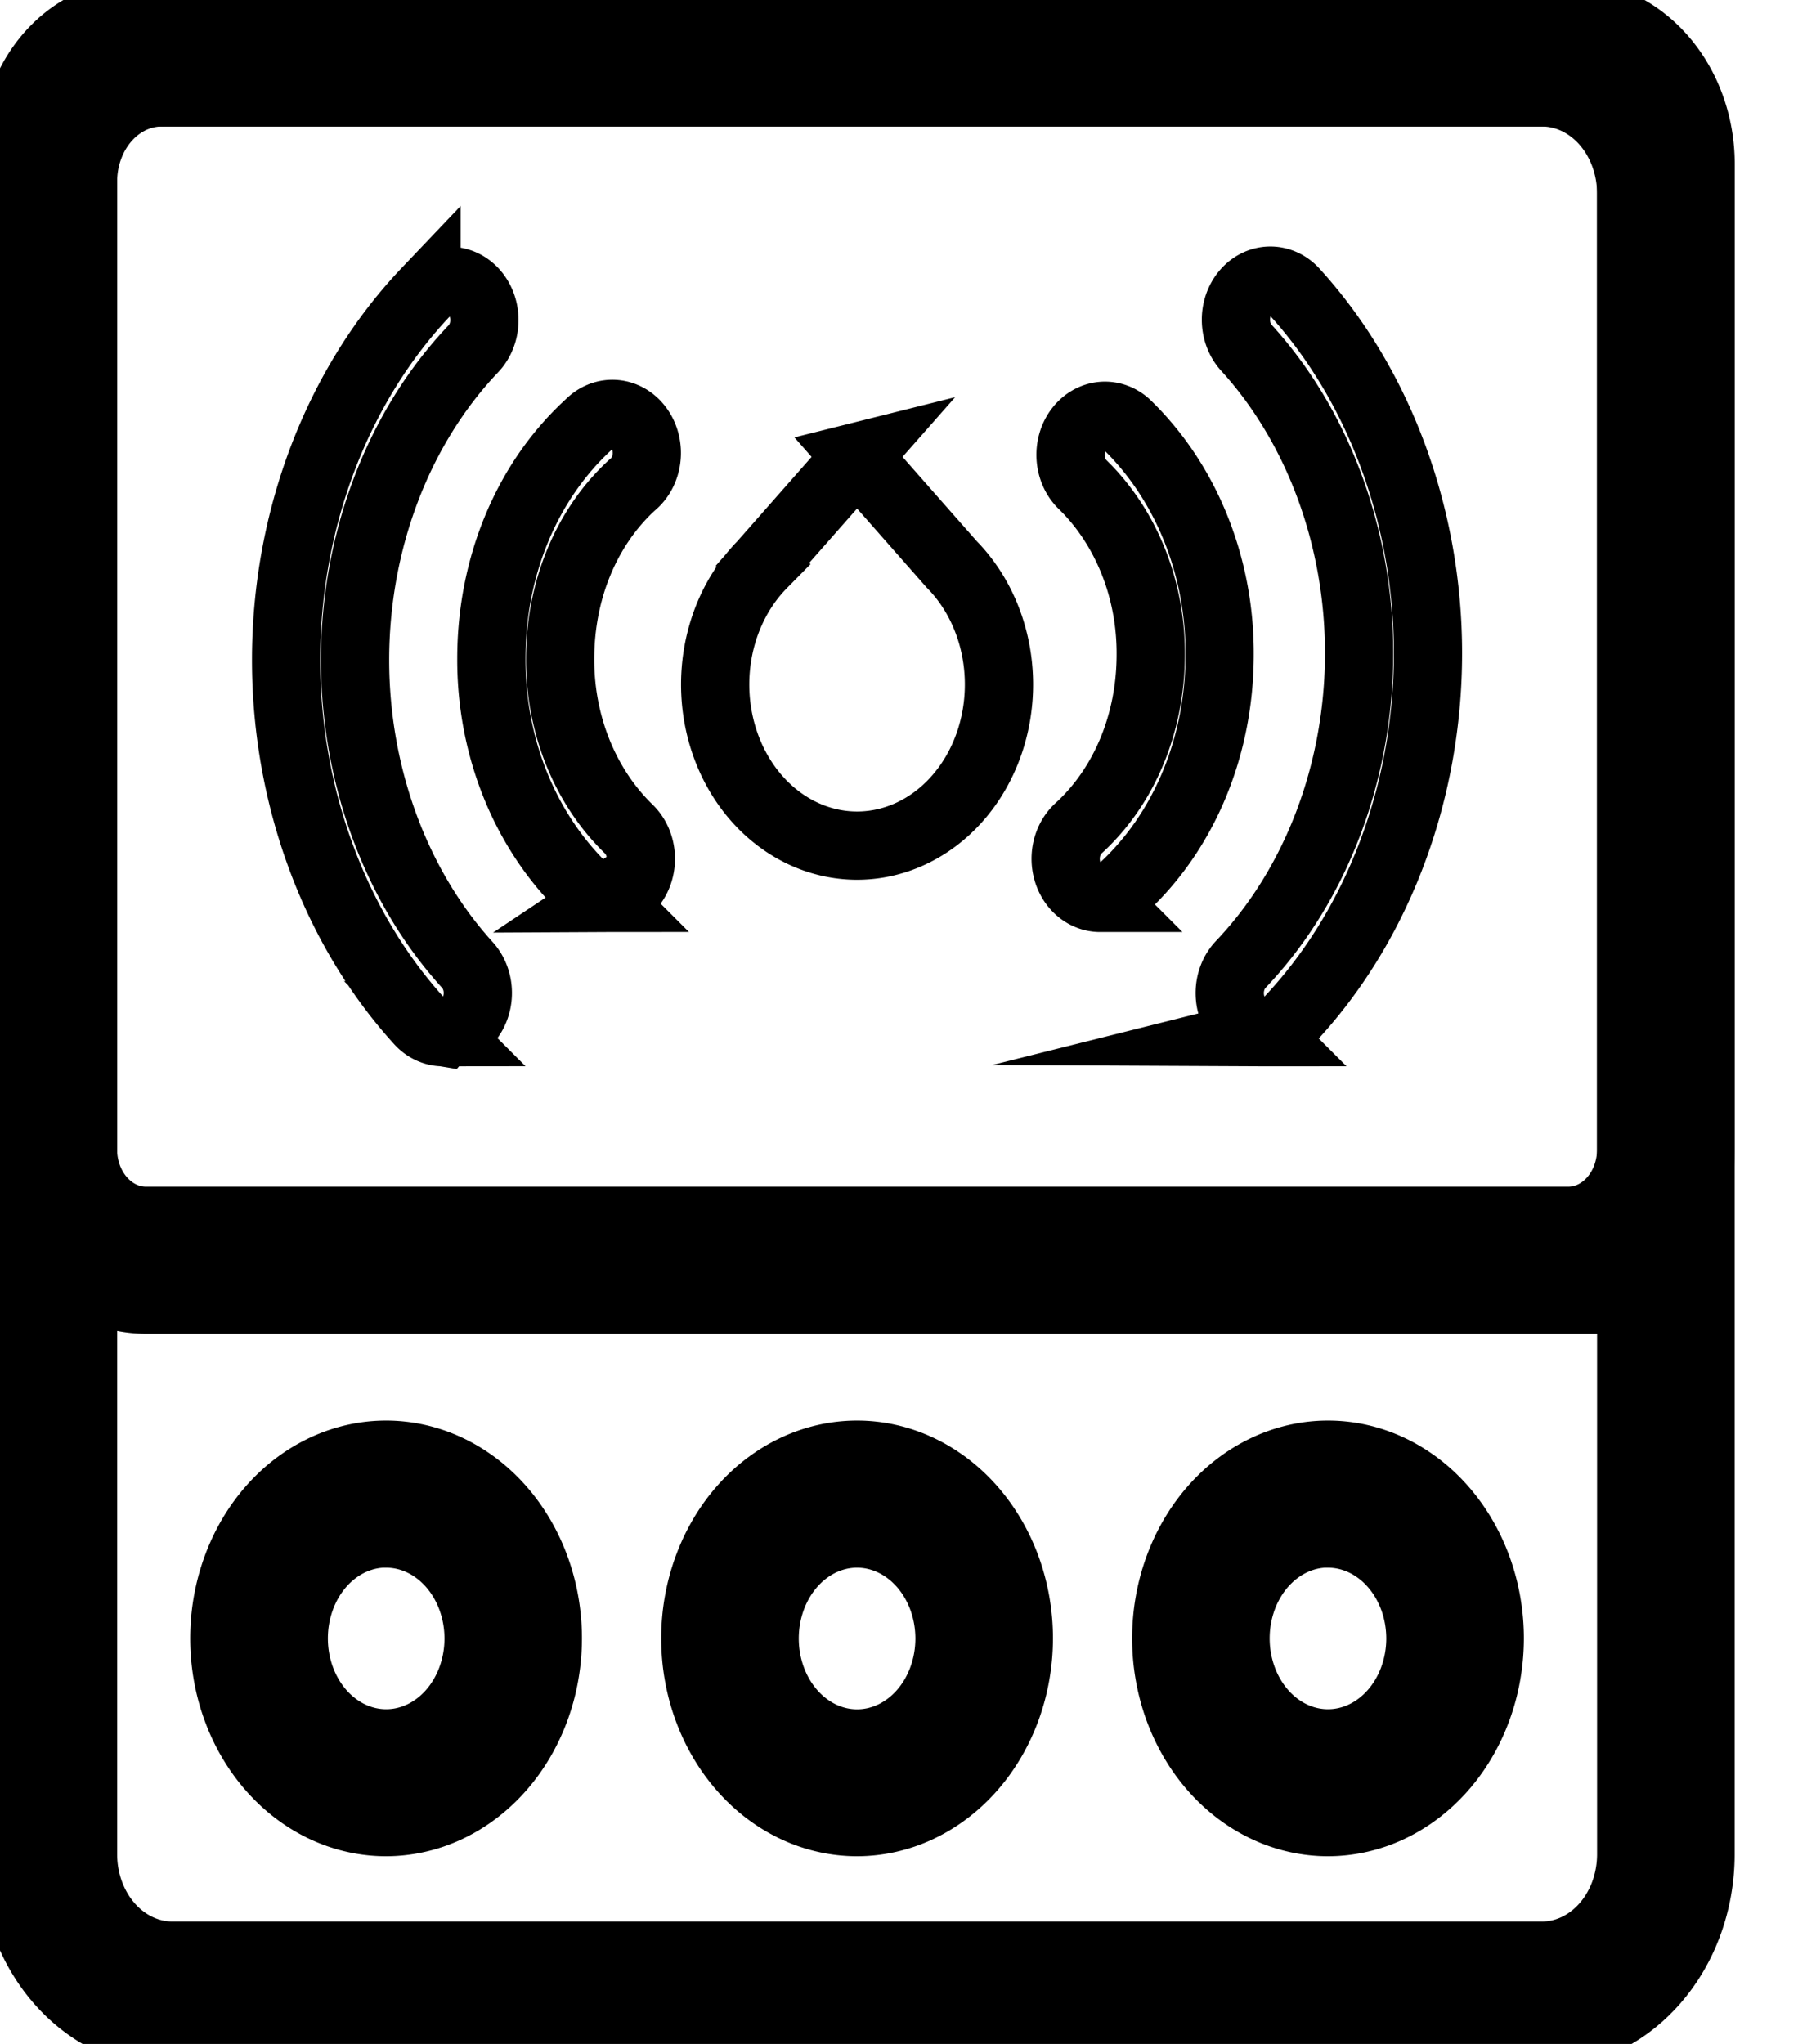 <svg data-v-9833e8b2="" version="1.1" xmlns="http://www.w3.org/2000/svg" xmlns:xlink="http://www.w3.org/1999/xlink" width="22" height="25"><g data-v-9833e8b2=""><path data-v-9833e8b2="" transform="scale(0.167)" fill="none" stroke="currentColor" paint-order="fill stroke markers" d="m11.828,3.884l101.157,0a9.068,10.295 0 0 1 9.068,10.295l0,121.643a9.068,10.295 0 0 1 -9.068,10.295l-100.377,0a9.068,10.295 0 0 1 -9.068,-10.295l0,-122.528a8.289,9.411 0 0 1 8.288,-9.409z" stroke-width="5" stroke-miterlimit="10" stroke-dasharray=""></path><path data-v-9833e8b2="" transform="scale(0.167)" fill="none" stroke="currentColor" paint-order="fill stroke markers" d="m112.985,149l-100.377,0a11.621,13.193 0 0 1 -11.608,-13.179l0,-122.528a10.841,12.307 0 0 1 10.828,-12.293l101.157,0a11.621,13.193 0 0 1 11.608,13.179l0,121.643a11.621,13.193 0 0 1 -11.608,13.179zm-101.157,-142.234a5.756,6.534 0 0 0 -5.744,6.521l0,122.534a6.542,7.427 0 0 0 6.529,7.413l100.372,0a6.542,7.427 0 0 0 6.529,-7.413l0,-121.643a6.542,7.427 0 0 0 -6.529,-7.413l-101.157,0z" stroke-width="5" stroke-miterlimit="10" stroke-dasharray=""></path><path data-v-9833e8b2="" transform="scale(0.167)" fill="none" stroke="currentColor" paint-order="fill stroke markers" d="m10.075,3.884l104.835,0a7.15,8.117 0 0 1 7.15,8.117l0,72.181a7.15,8.117 0 0 1 -7.15,8.117l-104.221,0a7.15,8.117 0 0 1 -7.15,-8.117l0,-72.88a6.542,7.427 0 0 1 6.536,-7.418z" stroke-width="5" stroke-miterlimit="10" stroke-dasharray=""></path><path data-v-9833e8b2="" transform="scale(0.167)" fill="none" stroke="currentColor" paint-order="fill stroke markers" d="m114.903,95.182l-104.213,0a9.7,11.012 0 0 1 -9.689,-10.999l0,-72.879a9.084,10.313 0 0 1 9.075,-10.304l104.835,0a9.7,11.012 0 0 1 9.689,10.999l0,72.183a9.7,11.012 0 0 1 -9.697,10.999zm-104.835,-88.416a4,4.541 0 0 0 -3.989,4.529l0,72.888a4.616,5.241 0 0 0 4.61,5.233l104.214,0a4.616,5.241 0 0 0 4.61,-5.233l0,-72.183a4.616,5.241 0 0 0 -4.61,-5.233l-104.835,0z" stroke-width="5" stroke-miterlimit="10" stroke-dasharray=""></path><path data-v-9833e8b2="" transform="scale(0.167)" fill="none" stroke="currentColor" paint-order="fill stroke markers" d="m28.295,120m-9.312,0a9.312,10.572 0 1 0 18.625,0a9.312,10.572 0 1 0 -18.625,0z" stroke-width="5" stroke-miterlimit="10" stroke-dasharray=""></path><path data-v-9833e8b2="" transform="scale(0.167)" fill="none" stroke="currentColor" paint-order="fill stroke markers" d="m28.295,133.452a11.851,13.454 0 1 1 11.843,-13.454a11.865,13.47 0 0 1 -11.843,13.454zm0,-21.142a6.772,7.688 0 1 0 6.772,7.688a6.78,7.697 0 0 0 -6.772,-7.681l0,-0.007z" stroke-width="5" stroke-miterlimit="10" stroke-dasharray=""></path><path data-v-9833e8b2="" transform="scale(0.167)" fill="none" stroke="currentColor" paint-order="fill stroke markers" d="m62.797,120m-9.312,0a9.312,10.572 0 1 0 18.625,0a9.312,10.572 0 1 0 -18.625,0z" stroke-width="5" stroke-miterlimit="10" stroke-dasharray=""></path><path data-v-9833e8b2="" transform="scale(0.167)" fill="none" stroke="currentColor" paint-order="fill stroke markers" d="m62.797,133.452a11.851,13.454 0 1 1 11.851,-13.454a11.865,13.47 0 0 1 -11.851,13.454zm0,-21.135a6.772,7.688 0 1 0 6.772,7.688a6.78,7.697 0 0 0 -6.772,-7.688z" stroke-width="5" stroke-miterlimit="10" stroke-dasharray=""></path><path data-v-9833e8b2="" transform="scale(0.167)" fill="none" stroke="currentColor" paint-order="fill stroke markers" d="m97.298,120m-9.312,0a9.312,10.572 0 1 0 18.625,0a9.312,10.572 0 1 0 -18.625,0z" stroke-width="5" stroke-miterlimit="10" stroke-dasharray=""></path><path data-v-9833e8b2="" transform="scale(0.167)" fill="none" stroke="currentColor" paint-order="fill stroke markers" d="m97.298,133.452a11.851,13.454 0 1 1 11.853,-13.454a11.865,13.47 0 0 1 -11.853,13.454zm0,-21.142a6.772,7.688 0 1 0 6.772,7.688a6.78,7.697 0 0 0 -6.772,-7.681l0,-0.007zm-52.852,-46.548a2.515,2.855 0 0 1 -1.628,-0.677a19.37,21.99 0 0 1 -6.817,-16.847c0,-6.764 2.615,-13.03 7.18,-17.189a2.523,2.864 0 1 1 3.151,4.462c-3.362,3.069 -5.29,7.708 -5.29,12.726a14.337,16.276 0 0 0 5.028,12.483a2.523,2.864 0 0 1 -1.626,5.043zm-11.967,9.836a2.513,2.853 0 0 1 -1.755,-0.808c-6.204,-6.822 -9.762,-16.459 -9.762,-26.448c0,-10.293 3.75,-20.137 10.287,-27.002a2.523,2.864 0 0 1 3.434,4.206c-5.508,5.784 -8.668,14.097 -8.668,22.798c0,8.438 2.998,16.575 8.226,22.325a2.523,2.864 0 0 1 -1.755,4.922l-0.006,0.007zm48.124,-9.836a2.523,2.864 0 0 1 -1.581,-5.096c3.362,-3.069 5.29,-7.708 5.29,-12.726a14.335,16.275 0 0 0 -5.026,-12.483a2.523,2.864 0 0 1 3.257,-4.373a19.37,21.99 0 0 1 6.817,16.847c0,6.764 -2.615,13.03 -7.18,17.189a2.505,2.844 0 0 1 -1.575,0.641zm12.022,9.836a2.523,2.864 0 0 1 -1.714,-4.967c5.508,-5.788 8.668,-14.097 8.668,-22.798c0,-8.438 -2.998,-16.575 -8.226,-22.325a2.523,2.864 0 1 1 3.51,-4.114c6.204,6.822 9.762,16.459 9.762,26.448c0,10.293 -3.75,20.135 -10.289,27.002a2.51,2.849 0 0 1 -1.712,0.754zm-29.828,-42.134l-6.932,7.869a10.397,11.804 0 1 0 13.863,0l-6.932,-7.869z" stroke-width="5" stroke-miterlimit="10" stroke-dasharray=""></path></g></svg>